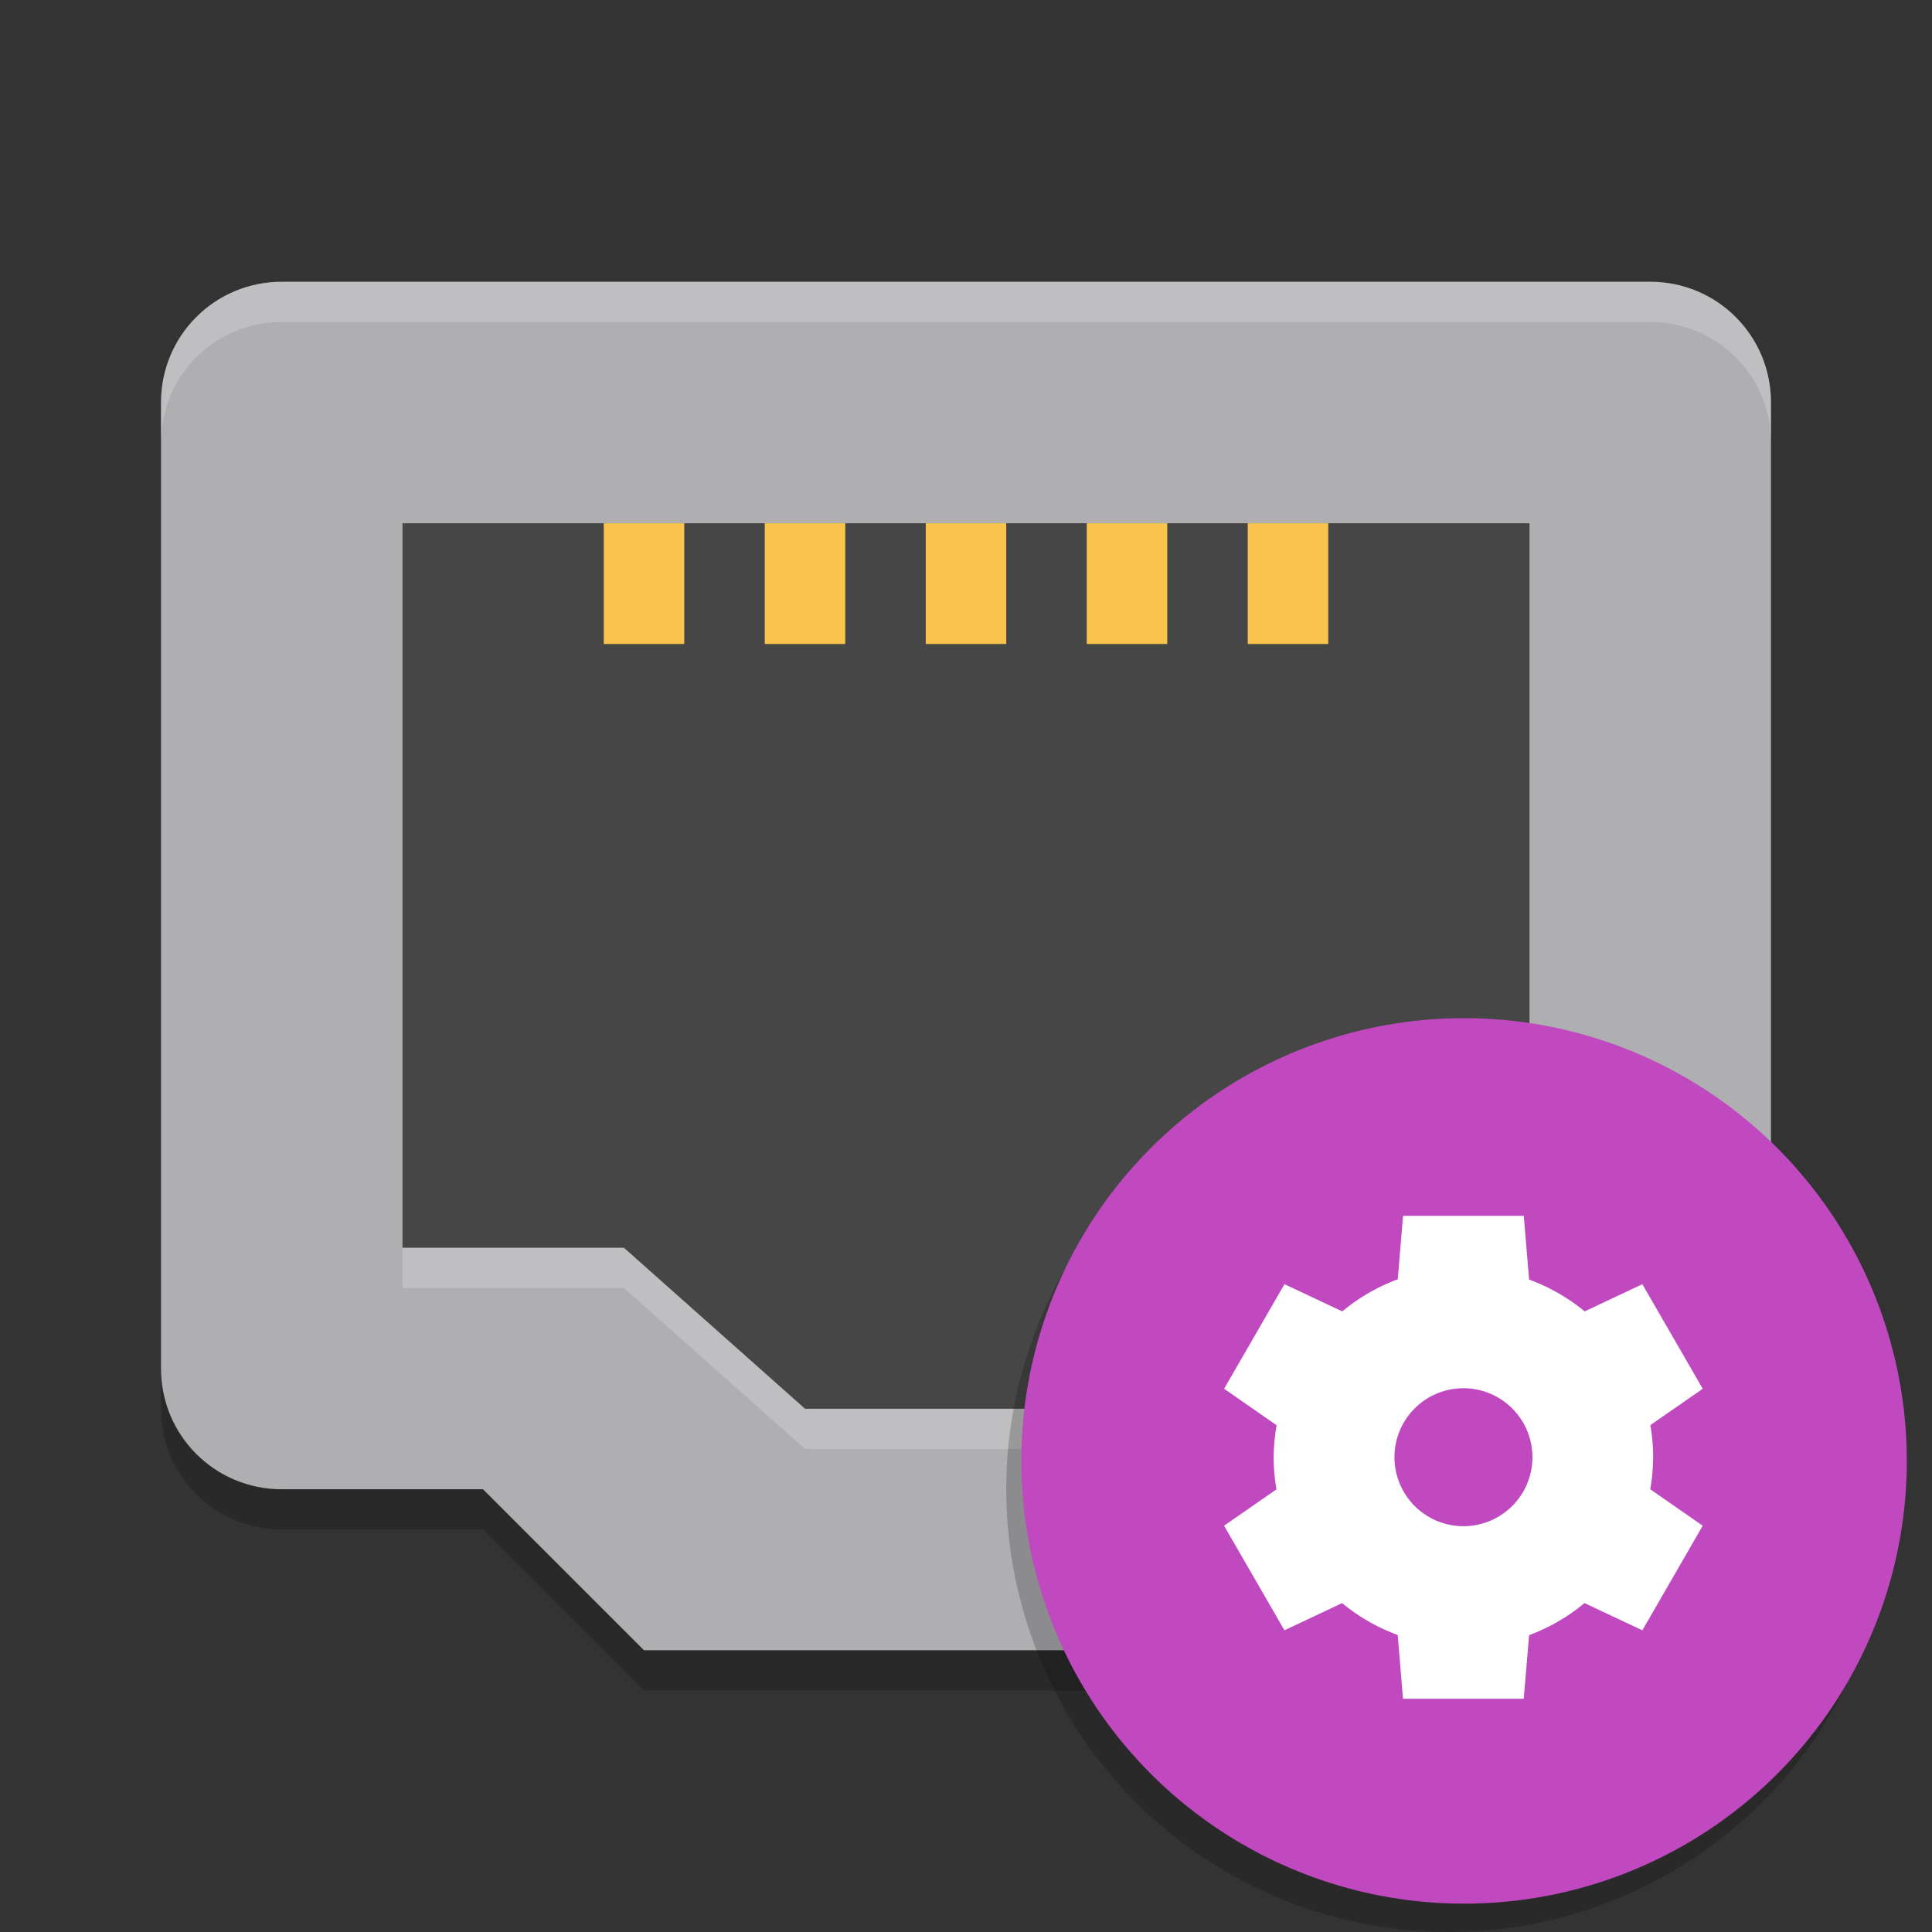 <svg width="48" height="48" version="1.1" xmlns="http://www.w3.org/2000/svg"><rect width="100%" height="100%" fill="#333333" stroke="none"/><defs>
<linearGradient id="ucPurpleBlue" x1="0%" y1="0%" x2="100%" y2="100%">
  <stop offset="0%" style="stop-color:#B794F4;stop-opacity:1"/>
  <stop offset="100%" style="stop-color:#4299E1;stop-opacity:1"/>
</linearGradient>
</defs>
 <g>
  <path d="m16 42-4-4h-5c-1.662 0-3-1.338-3-3v-24c0-1.662 1.338-3 3-3h34c1.662 0 3 1.338 3 3v24c0 1.662-1.338 3-3 3h-5l-4 4z" style="opacity:.2"/>
  <path d="m16 41-4-4h-5c-1.662 0-3-1.338-3-3v-24c0-1.662 1.338-3 3-3h34c1.662 0 3 1.338 3 3v24c0 1.662-1.338 3-3 3h-5l-4 4z" style="fill:#afafb1"/>
  <path d="m20 35-4.5-4h-5.5v-18h28v18h-6l-4 4z" style="opacity:.6"/>
  <g transform="scale(1,-1)" style="fill:#f8c44e">
   <rect x="15" y="-16" width="2" height="3"/>
   <rect x="19" y="-16" width="2" height="3"/>
   <rect x="23" y="-16" width="2" height="3"/>
   <rect x="27" y="-16" width="2" height="3"/>
   <rect x="31" y="-16" width="2" height="3"/>
  </g>
  <path d="m7 7c-1.662 0-3 1.338-3 3v1c0-1.662 1.338-3 3-3h34c1.662 0 3 1.338 3 3v-1c0-1.662-1.338-3-3-3z" style="fill:#ffffff;opacity:.2"/>
  <path d="m10 31v1h5.5l4.5 4h8l4-4h6v-1h-6l-4 4h-8l-4.5-4z" style="fill:#ffffff;opacity:.2"/>
 </g>
 <circle cx="36" cy="37" r="11" style="opacity:.2"/>
 <circle cx="36.374" cy="36.296" r="11" style="fill:#c149c0"/>
 <path d="m34.859 30.204-0.132 1.58a4.714 4.714 0 0 0-1.378 0.797l-1.436-0.676-1.5 2.598 1.304 0.906a4.714 4.714 0 0 0-0.072 0.795 4.714 4.714 0 0 0 0.068 0.799l-1.301 0.903 1.5 2.598 1.433-0.675a4.714 4.714 0 0 0 1.381 0.792l0.131 1.584h3l0.133-1.58a4.714 4.714 0 0 0 1.377-0.797l1.437 0.676 1.5-2.598-1.304-0.906a4.714 4.714 0 0 0 0.072-0.795 4.714 4.714 0 0 0-0.069-0.799l1.301-0.902-1.5-2.598-1.433 0.675a4.714 4.714 0 0 0-1.381-0.79l-0.132-1.584h-3zm1.5 4.286a1.714 1.714 0 0 1 1.714 1.714 1.714 1.714 0 0 1-1.714 1.714 1.714 1.714 0 0 1-1.714-1.714 1.714 1.714 0 0 1 1.714-1.714z" style="fill:#ffffff"/>
</svg>
